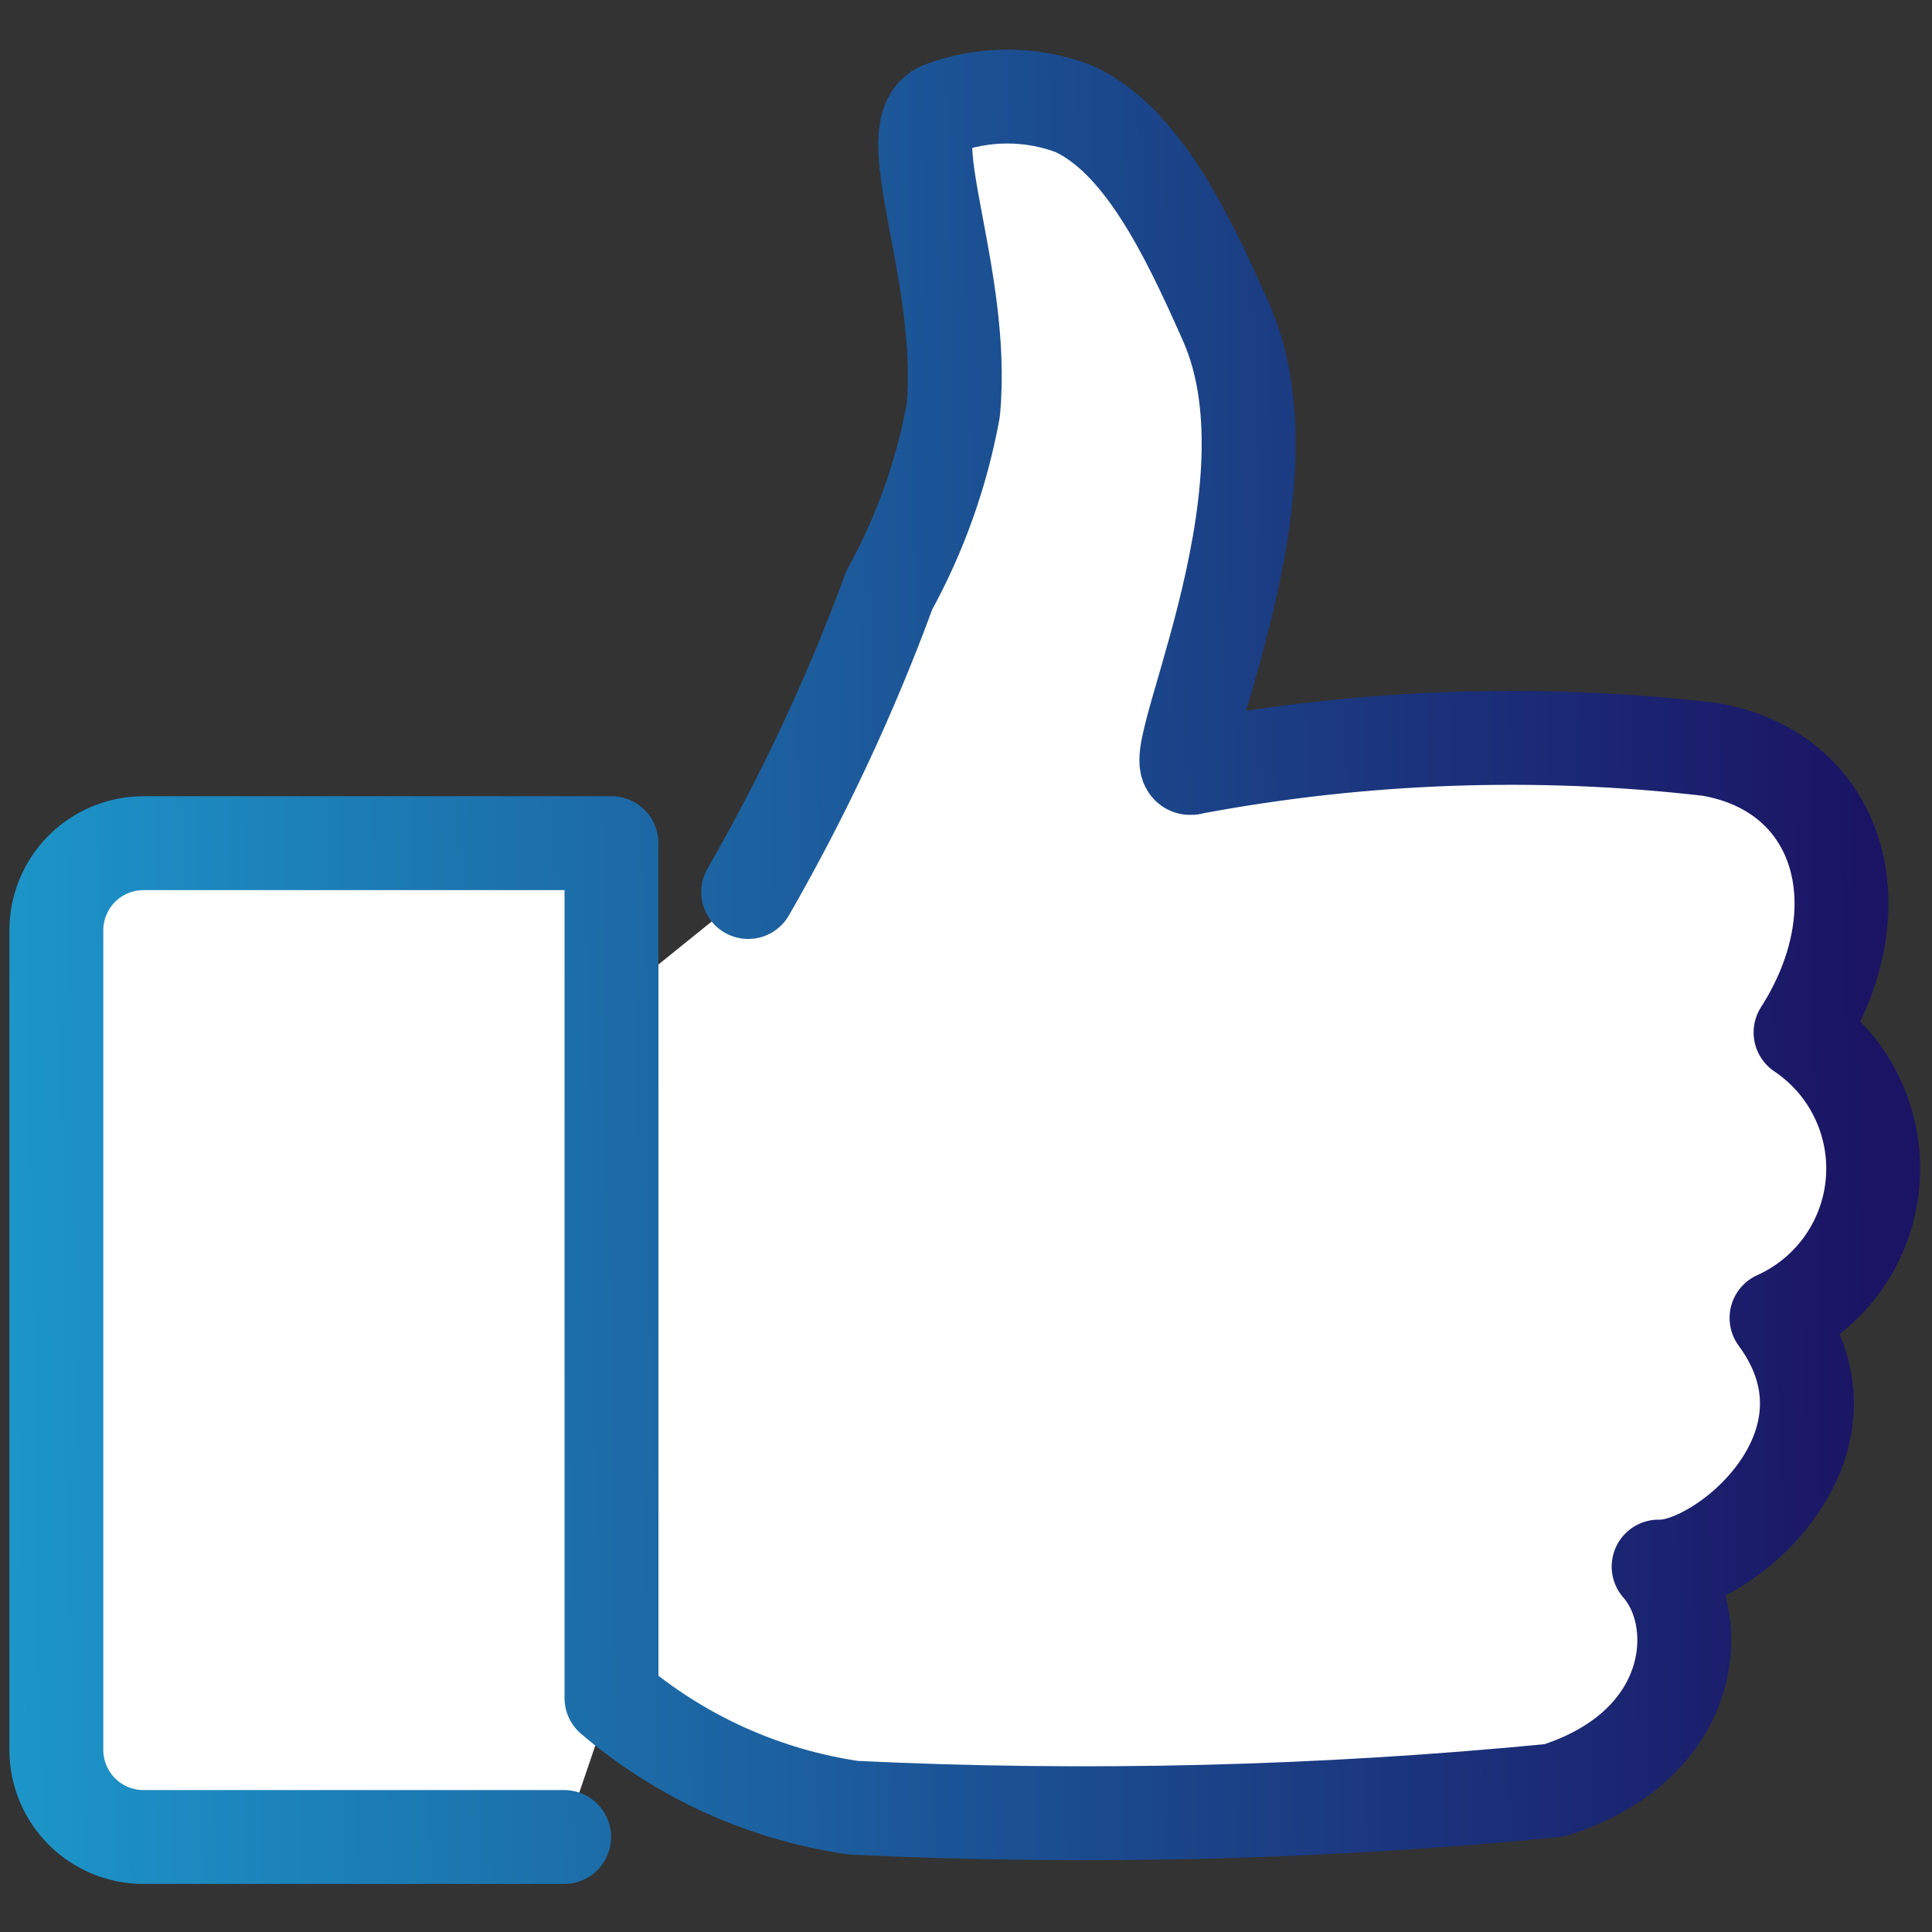 <svg width="30" height="30" viewBox="0 0 30 30" fill="none" xmlns="http://www.w3.org/2000/svg">
<rect x="0" y="0" width="30" height="30" fill="#333333" stroke="none"/>
<g clip-path="url(#clip0_606_8723)">
<g clip-path="url(#clip1_606_8723)">
<path d="M9.495 26.367V13.093H2.228C1.869 13.093 1.525 13.236 1.271 13.489C1.018 13.743 0.875 14.087 0.875 14.446V27.183C0.878 27.54 1.022 27.881 1.275 28.133C1.529 28.384 1.871 28.525 2.228 28.525H8.76M9.495 15.566V26.367C10.561 27.277 11.863 27.867 13.251 28.07C16.88 28.244 20.517 28.154 24.133 27.802C26.349 27.102 26.489 25.154 25.755 24.326C26.711 24.361 29.055 22.459 27.586 20.465C28 20.279 28.357 19.985 28.619 19.615C28.881 19.245 29.04 18.811 29.078 18.359C29.116 17.906 29.032 17.452 28.835 17.043C28.639 16.634 28.336 16.285 27.959 16.032C29.195 14.096 28.577 11.985 26.548 11.635C23.878 11.326 21.176 11.421 18.534 11.915C17.893 12.172 20.249 7.716 19.036 4.998C18.418 3.599 17.718 2.164 16.668 1.686C16.006 1.437 15.277 1.437 14.615 1.686C13.892 1.977 15 4.252 14.802 6.375C14.624 7.351 14.289 8.293 13.81 9.162C13.214 10.785 12.48 12.353 11.618 13.851" fill="white"/>
<path d="M9.495 26.367V13.093H2.228C1.869 13.093 1.525 13.236 1.271 13.489C1.018 13.743 0.875 14.087 0.875 14.446V27.183C0.878 27.54 1.022 27.881 1.275 28.133C1.529 28.384 1.871 28.525 2.228 28.525H8.76M9.495 26.367V15.566M9.495 26.367C10.561 27.277 11.863 27.867 13.251 28.07C16.88 28.244 20.517 28.154 24.133 27.802C26.349 27.102 26.489 25.154 25.755 24.326C26.711 24.361 29.055 22.459 27.586 20.465C28 20.279 28.357 19.985 28.619 19.615C28.881 19.245 29.04 18.811 29.078 18.359C29.116 17.906 29.032 17.452 28.835 17.043C28.639 16.634 28.336 16.285 27.959 16.032C29.195 14.096 28.577 11.985 26.548 11.635C23.878 11.326 21.176 11.421 18.534 11.915C17.893 12.172 20.249 7.716 19.036 4.998C18.418 3.599 17.718 2.164 16.668 1.686C16.006 1.437 15.277 1.437 14.615 1.686C13.892 1.977 15 4.252 14.802 6.375C14.624 7.351 14.289 8.293 13.81 9.162C13.214 10.785 12.48 12.353 11.618 13.851" stroke="url(#paint0_linear_606_8723)" stroke-width="1.458" stroke-linecap="round" stroke-linejoin="round"/>
</g>
</g>
<defs>
<linearGradient id="paint0_linear_606_8723" x1="-0.5" y1="19" x2="29" y2="18.5" gradientUnits="userSpaceOnUse">
<stop stop-color="#1C98CB"/>
<stop offset="1" stop-color="#1B1464"/>
</linearGradient>
<clipPath id="clip0_606_8723">
<rect width="30" height="30" fill="white"/>
</clipPath>
<clipPath id="clip1_606_8723">
<rect width="30" height="30" fill="white"/>
</clipPath>
</defs>
</svg>
